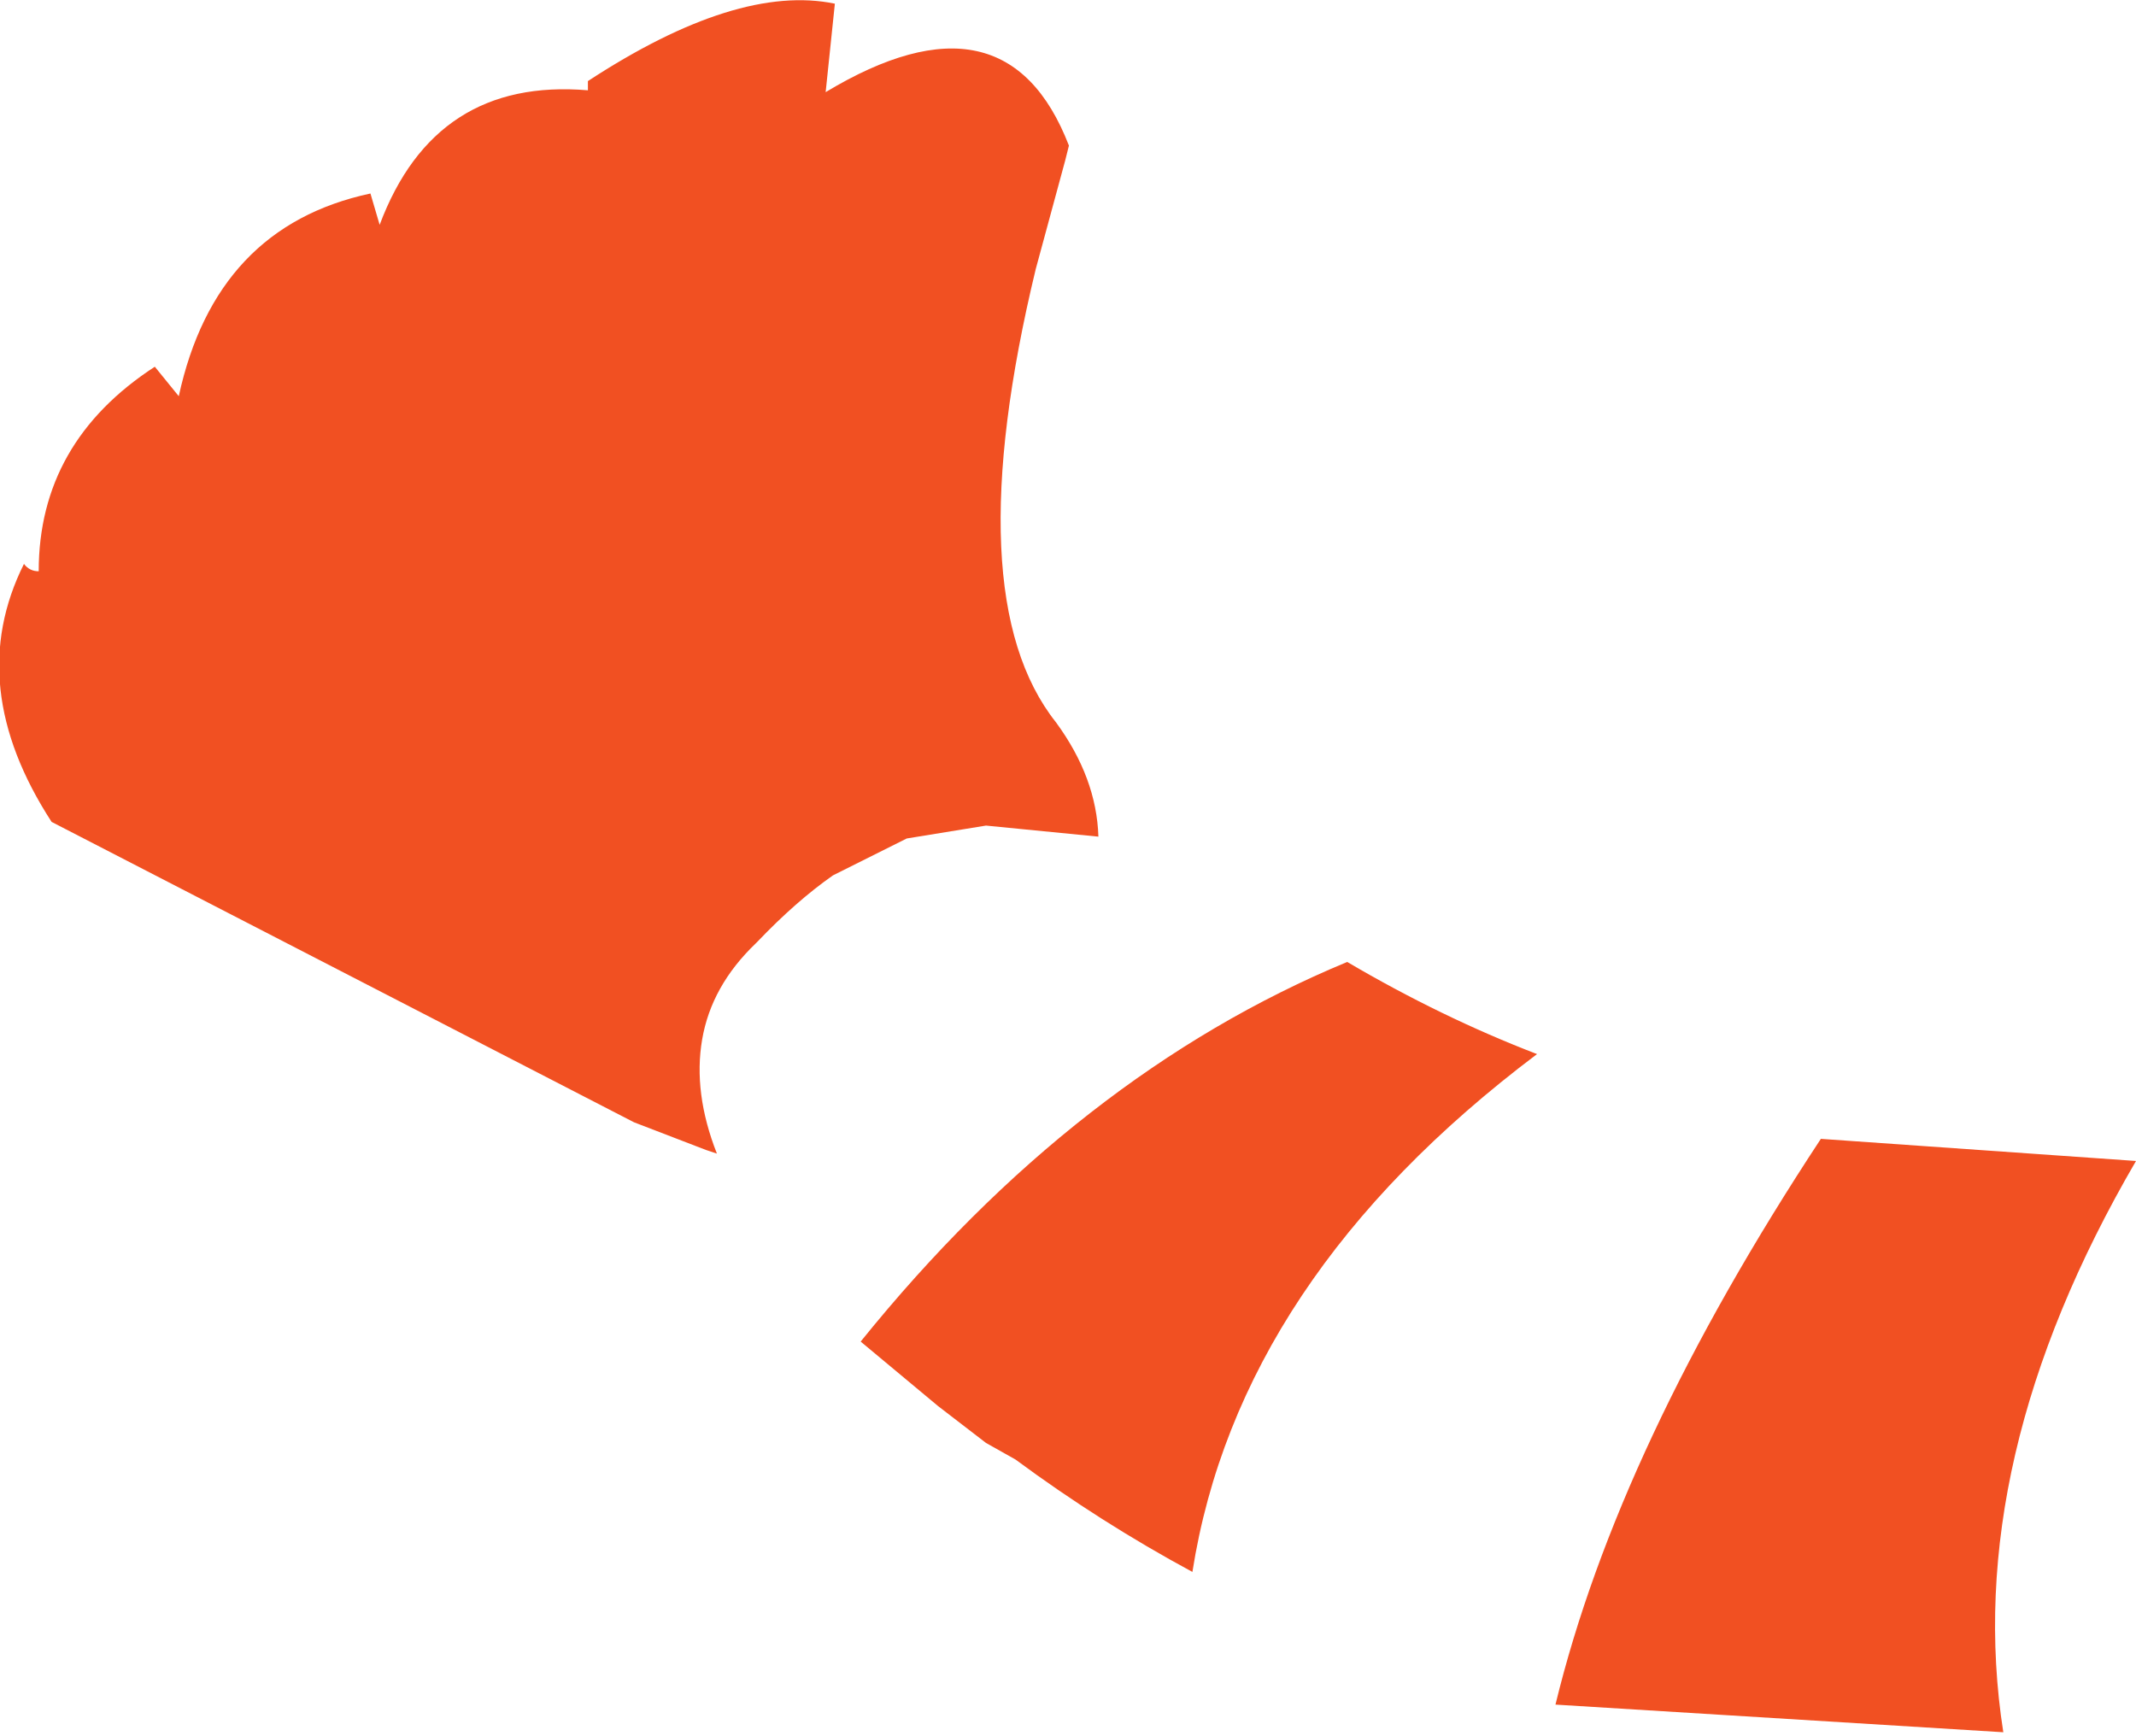 <?xml version="1.0" encoding="UTF-8" standalone="no"?>
<svg xmlns:xlink="http://www.w3.org/1999/xlink" height="47.1px" width="57.95px" xmlns="http://www.w3.org/2000/svg">
  <g transform="matrix(1.0, 0.0, 0.0, 1.0, 29.0, 23.55)">
    <path d="M13.2 22.7 Q14.9 15.7 20.4 7.35 L28.95 7.95 Q24.2 16.1 25.35 23.45 L13.2 22.7 M-5.65 12.85 Q0.2 5.6 7.55 2.55 10.1 4.05 12.7 5.05 4.6 11.15 3.35 19.1 0.85 17.75 -1.45 16.05 L-2.25 15.6 -3.55 14.6 -5.65 12.85 M-13.05 -21.35 Q-9.0 -24.0 -6.35 -23.45 L-6.6 -21.05 Q-1.7 -24.0 0.0 -19.6 L-0.1 -19.2 -0.9 -16.25 Q-3.05 -7.35 -0.35 -3.95 0.75 -2.45 0.8 -0.85 L-2.25 -1.15 -4.4 -0.8 -6.4 0.2 Q-7.4 0.9 -8.45 2.0 L-8.5 2.05 Q-9.7 3.2 -9.95 4.65 -10.2 6.1 -9.55 7.75 L-9.85 7.65 -11.8 6.9 -27.6 -1.25 Q-30.0 -4.95 -28.35 -8.25 -28.2 -8.05 -27.95 -8.05 -27.95 -11.55 -24.8 -13.6 L-24.15 -12.8 Q-23.15 -17.4 -18.95 -18.3 L-18.7 -17.45 Q-17.2 -21.45 -13.05 -21.1 L-13.05 -21.35" fill="#f15022" fill-rule="evenodd" stroke="none"/>
  </g>
</svg>
